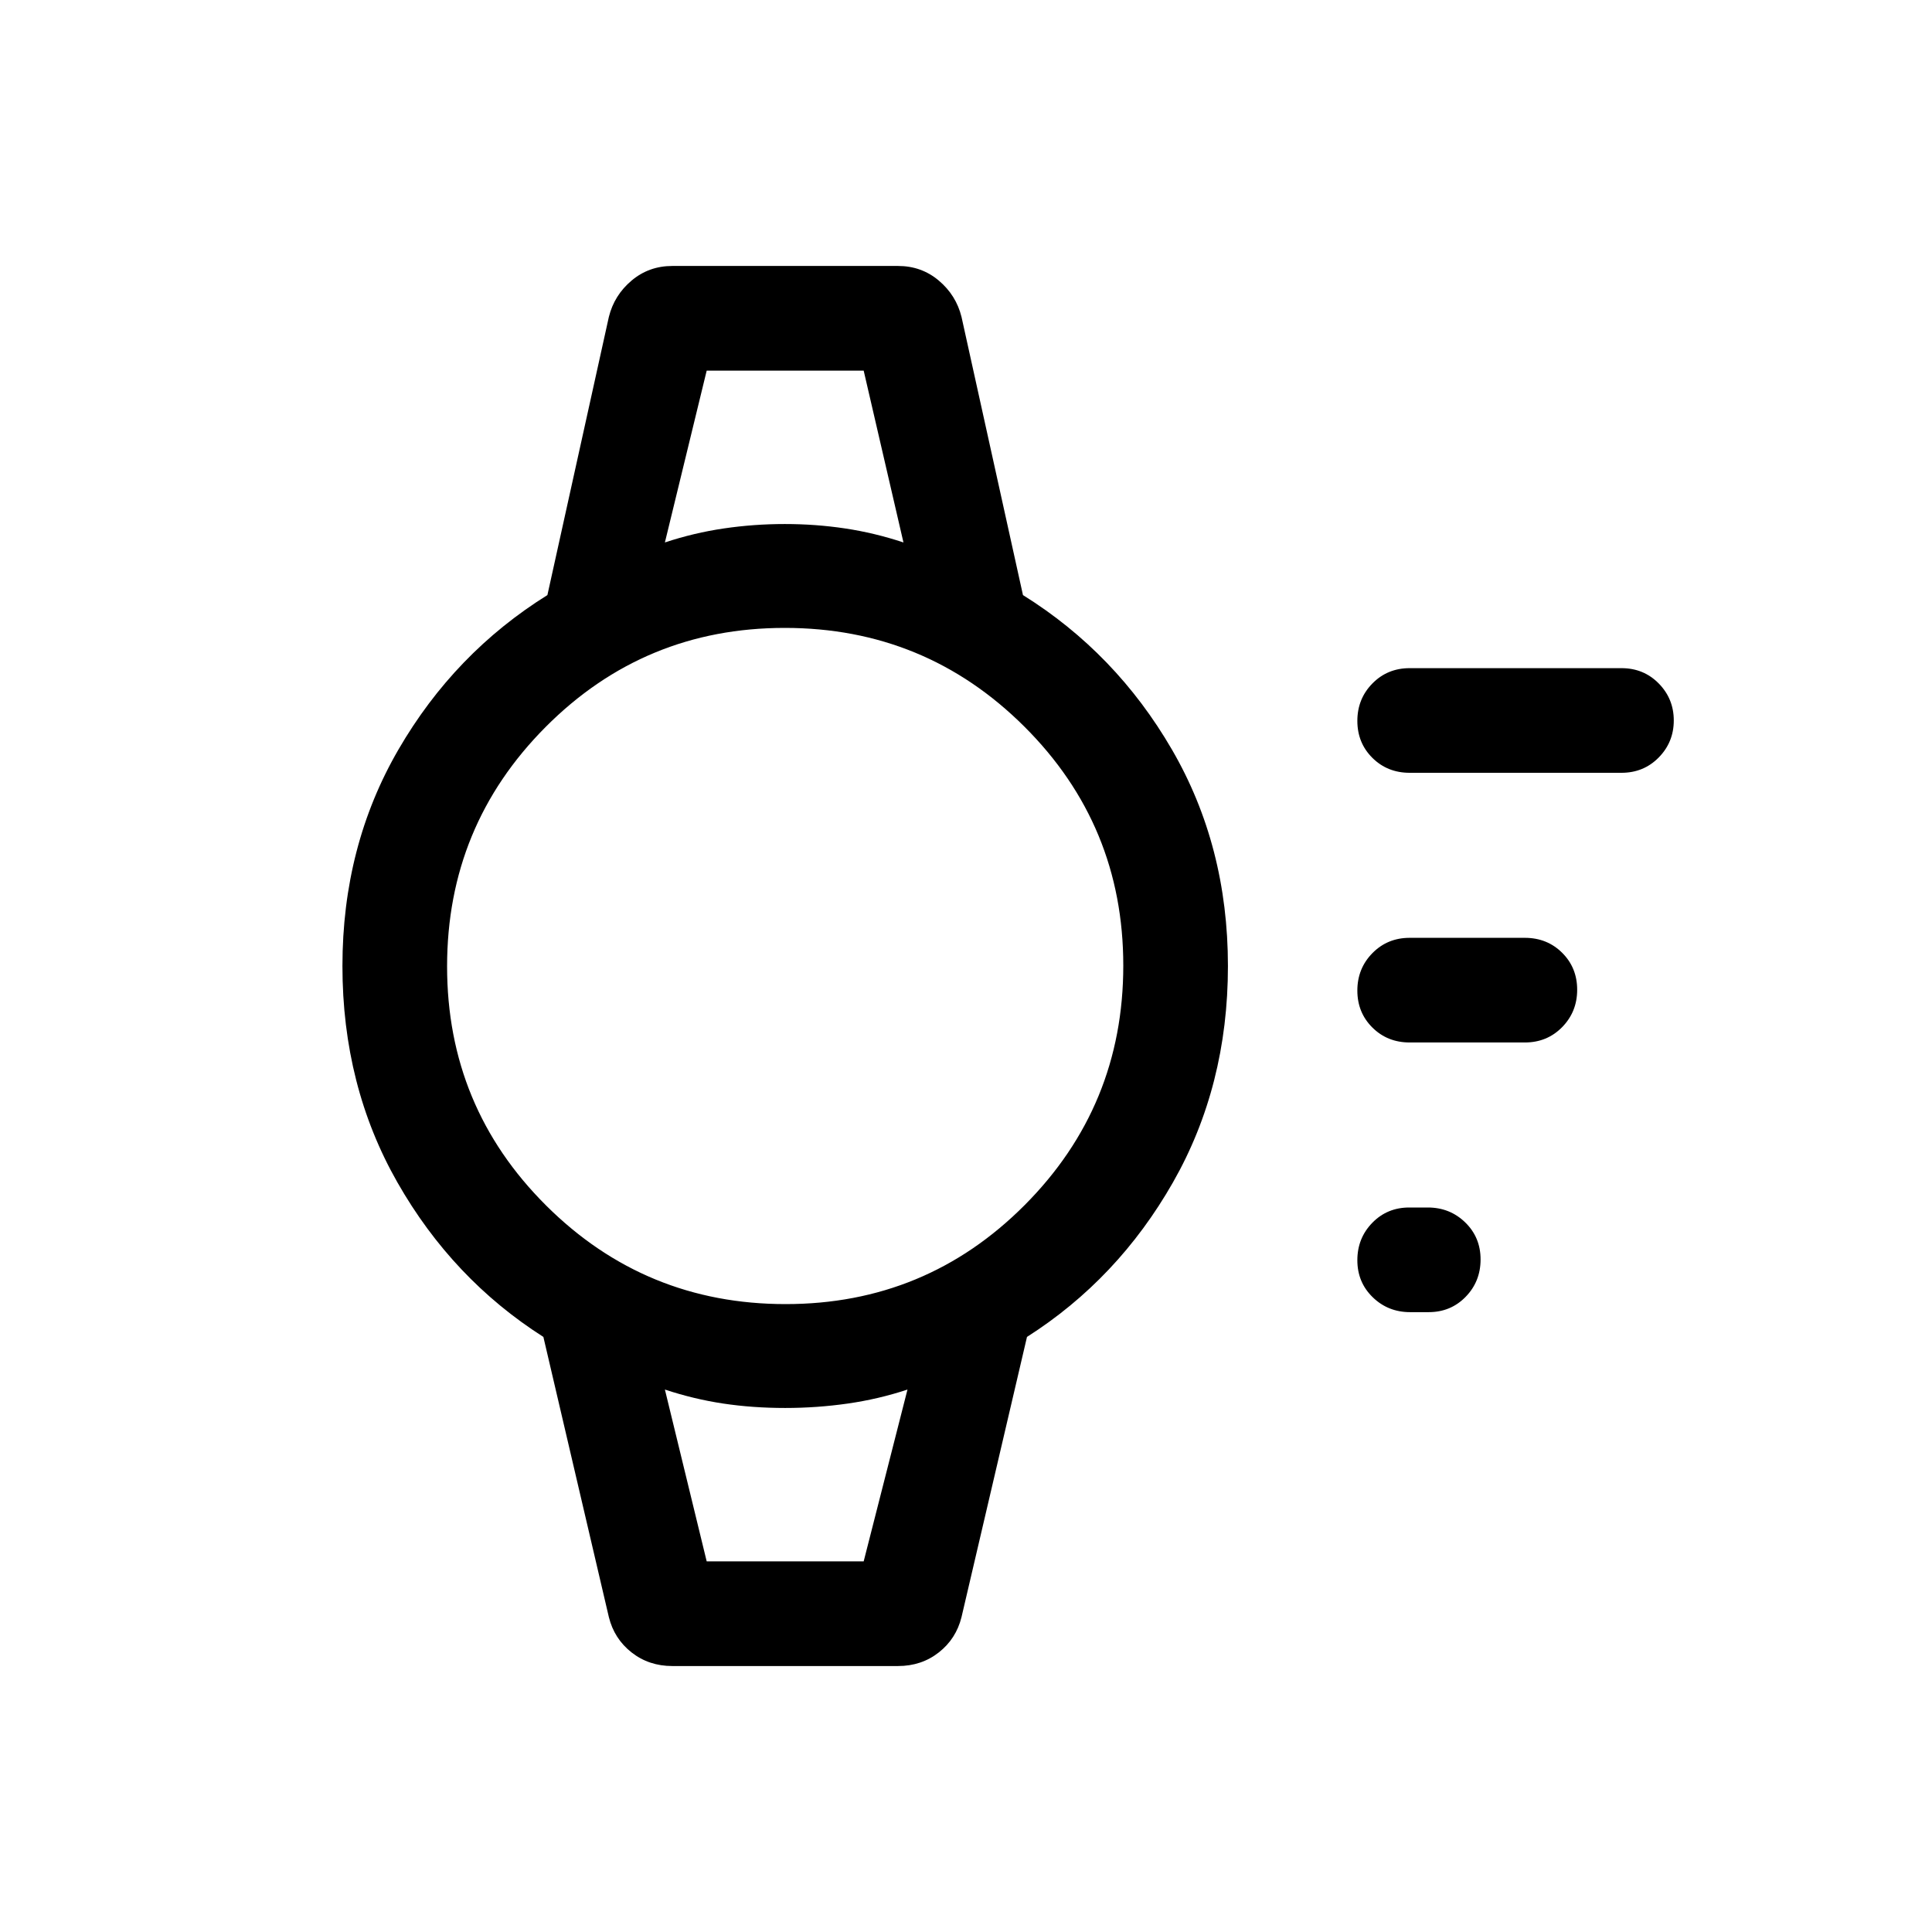 <svg xmlns="http://www.w3.org/2000/svg" height="20" viewBox="0 -960 960 960" width="20"><path d="M709.901-308.001h-9.231q-10.96 0-18.585-7.419-7.625-7.418-7.625-18.384 0-10.966 7.414-18.581Q689.289-360 700.249-360h9.231q10.96 0 18.585 7.418t7.625 18.384q0 10.966-7.414 18.581-7.415 7.616-18.375 7.616Zm47.79-134h-57.232q-11.049 0-18.524-7.418-7.475-7.418-7.475-18.384 0-10.966 7.475-18.581t18.524-7.615h57.232q11.049 0 18.524 7.418 7.475 7.418 7.475 18.384 0 10.966-7.475 18.581t-18.524 7.615Zm48-133.999H700.459q-11.049 0-18.524-7.418-7.475-7.418-7.475-18.384 0-10.966 7.475-18.581 7.475-7.616 18.524-7.616h105.232q11.049 0 18.524 7.608 7.475 7.607 7.475 18.384 0 10.777-7.475 18.392T805.691-576ZM334.078-132.156q-11.638 0-20.248-6.758-8.61-6.757-11.29-17.55l-32.538-139.229q-45.154-28.769-72.5-76.73Q170.156-420.385 170.156-480q0-59.615 27.846-107.577 27.846-47.961 74-76.73l30.538-138.229q2.68-10.793 11.29-18.05 8.61-7.258 20.248-7.258H446.23q11.638 0 20.249 7.258 8.61 7.257 11.29 18.05l30.537 138.229q46.154 28.769 74.001 76.73Q610.153-539.615 610.153-480q0 59.615-27.346 107.577-27.347 47.961-72.501 76.73l-32.537 139.229q-2.68 10.793-11.29 17.55-8.611 6.758-20.249 6.758H334.078ZM390.352-312q69.802 0 118.802-49.198t49-119q0-69.802-49.198-118.802-49.197-49-119-49-69.802 0-118.802 49.198t-49 119q0 69.802 49.198 118.802t119 49Zm-59.967-378.46q14.385-4.769 29.312-6.962 14.927-2.192 30.257-2.192 15.331 0 29.958 2.192 14.627 2.193 29.012 6.962l-19.77-85.385h-78l-20.769 85.385Zm20.769 506.305h78l21.77-85.385q-14.385 4.769-29.709 6.962-15.323 2.192-31.061 2.192-16.13 0-30.757-2.192-14.627-2.193-29.012-6.962l20.769 85.385Zm-20.769-591.69h118.539-118.539Zm20.769 591.69h-20.769 120.539-99.77Z"/></svg>